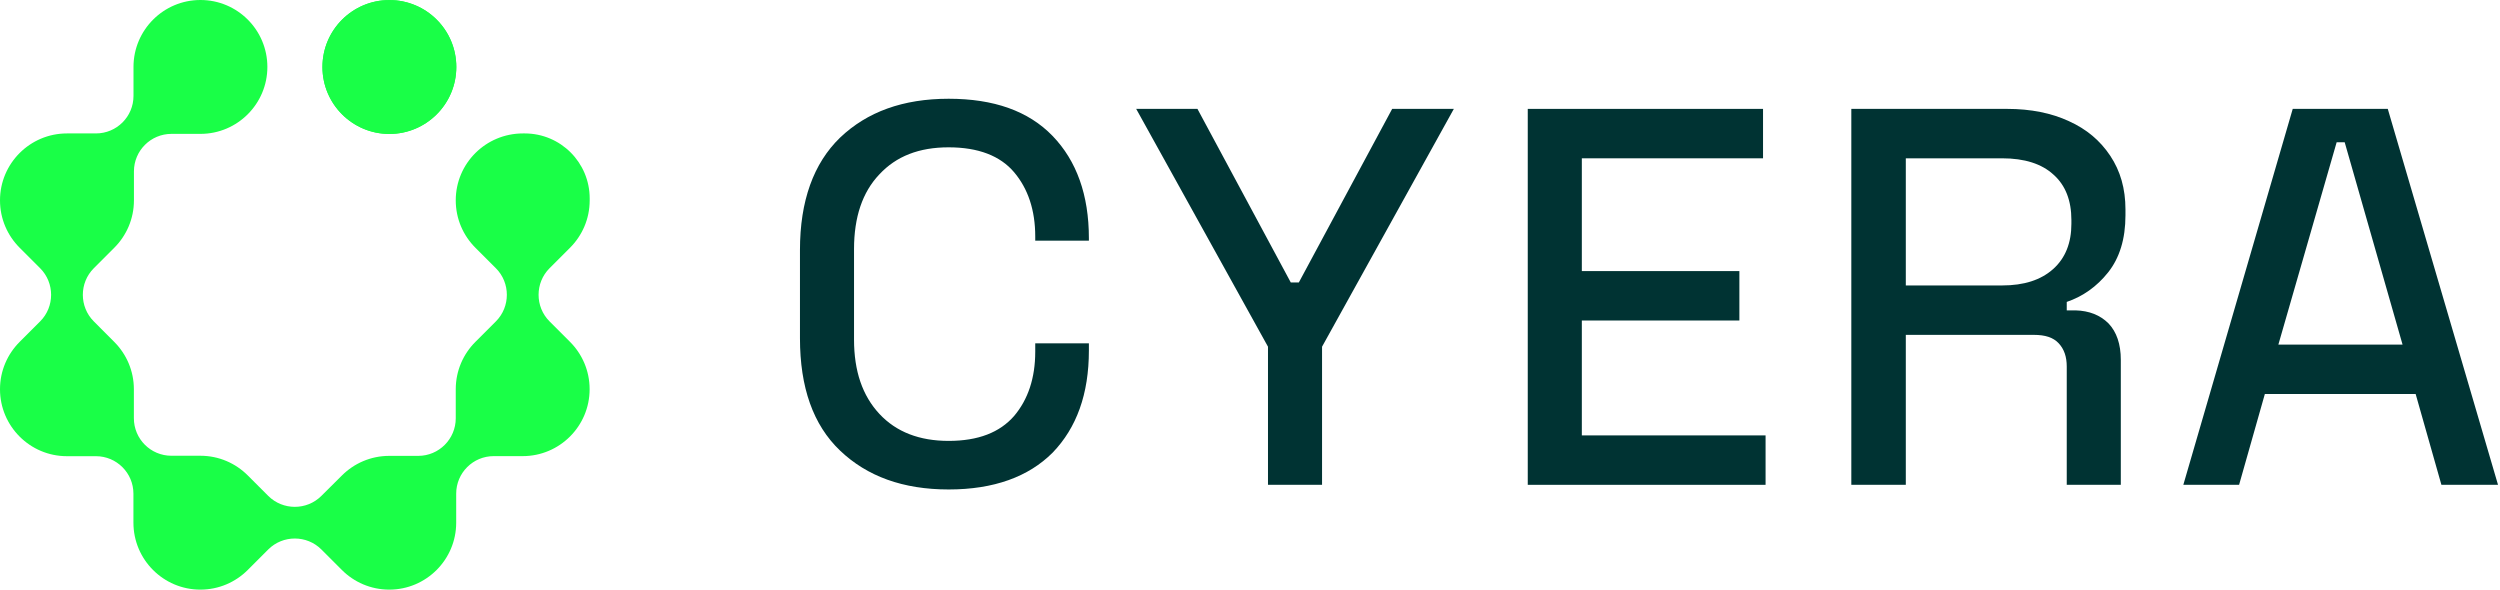 <svg width="424" height="100" viewBox="0 0 424 100" fill="none" xmlns="http://www.w3.org/2000/svg">
<g clip-path="url(#clip0_2529_1379)">
<path d="M160.891 83.014C153.154 83.014 147.064 80.794 142.479 76.424C137.894 72.054 135.674 65.678 135.674 57.368V42.395C135.674 34.085 137.966 27.709 142.479 23.339C147.064 18.969 153.154 16.748 160.891 16.748C168.556 16.748 174.43 18.826 178.514 23.052C182.597 27.279 184.675 33.082 184.675 40.389V40.819H175.577V40.102C175.577 35.661 174.359 32.007 171.995 29.213C169.631 26.419 165.905 24.987 160.891 24.987C155.876 24.987 152.007 26.491 149.142 29.572C146.276 32.58 144.843 36.807 144.843 42.252V57.583C144.843 62.955 146.276 67.111 149.142 70.191C152.007 73.272 155.947 74.776 160.891 74.776C165.905 74.776 169.559 73.343 171.995 70.549C174.359 67.755 175.577 64.102 175.577 59.66V58.227H184.675V59.445C184.675 66.824 182.597 72.555 178.514 76.782C174.43 80.865 168.556 83.014 160.891 83.014Z" fill="#003333"/>
<path d="M215.05 82.226V58.8L192.698 18.467H203.086L218.918 47.911H220.28L236.112 18.467H246.571L224.22 58.8V82.226H215.05Z" fill="#003333"/>
<path d="M259.108 82.226V18.467H299.011V26.849H268.278V45.976H294.999V54.358H268.278V73.844H299.441V82.226H259.108Z" fill="#003333"/>
<path d="M313.984 82.226V18.467H340.419C344.431 18.467 347.941 19.183 350.878 20.544C353.887 21.905 356.179 23.84 357.899 26.419C359.618 28.998 360.478 32.007 360.478 35.517V36.52C360.478 40.532 359.475 43.755 357.541 46.191C355.606 48.627 353.242 50.275 350.52 51.206V52.639H352.024C354.317 52.71 356.179 53.427 357.612 54.86C358.973 56.292 359.69 58.37 359.69 61.021V82.226H350.52V62.167C350.52 60.519 350.09 59.23 349.159 58.227C348.227 57.224 346.866 56.794 344.932 56.794H323.225V82.226H313.984ZM323.225 48.412H339.559C343.284 48.412 346.15 47.481 348.227 45.618C350.305 43.755 351.308 41.176 351.308 37.953V37.308C351.308 34.013 350.305 31.433 348.299 29.642C346.293 27.78 343.356 26.849 339.559 26.849H323.225V48.412Z" fill="#003333"/>
<path d="M370.292 82.226L388.847 18.467H404.966L423.664 82.226H414.064L409.694 66.823H384.119L379.749 82.226H370.292ZM386.411 58.441H407.473L397.659 24.126H396.297L386.411 58.441Z" fill="#003333"/>
<g clip-path="url(#clip1_2529_1379)">
<path d="M66.038 0.011C59.773 0.011 54.686 5.099 54.686 11.364C54.686 17.63 59.773 22.717 66.038 22.717C72.304 22.717 77.391 17.63 77.391 11.364C77.391 5.088 72.314 0.011 66.038 0.011Z" fill="#19FF47"/>
<path d="M66.038 0.011C59.773 0.011 54.686 5.099 54.686 11.364C54.686 17.63 59.773 22.717 66.038 22.717C72.304 22.717 77.391 17.63 77.391 11.364C77.391 5.088 72.314 0.011 66.038 0.011Z" fill="#19FF47"/>
<path d="M96.68 42.016C98.736 39.959 100.011 37.121 100.011 33.983V33.651C100.011 27.568 95.084 22.63 88.99 22.63H88.701C82.382 22.63 77.295 27.707 77.295 33.983C77.295 37.121 78.569 39.959 80.626 42.016L84.106 45.496C86.58 47.97 86.58 52.03 84.106 54.504L80.626 57.984C78.569 60.041 77.295 62.879 77.295 66.017C77.295 66.017 77.295 68.373 77.295 70.944C77.295 74.457 74.446 77.316 70.933 77.316H66.017C62.879 77.316 60.041 78.591 57.984 80.647L54.504 84.106C52.03 86.58 47.97 86.58 45.496 84.106L42.016 80.626C39.959 78.569 37.121 77.295 33.983 77.295H29.067C25.554 77.295 22.705 74.446 22.705 70.933V66.017C22.705 62.879 21.431 60.041 19.375 57.984L15.905 54.504C13.43 52.03 13.43 47.97 15.905 45.496L19.385 42.016C21.442 39.959 22.716 37.121 22.716 33.983V29.067C22.716 25.554 25.565 22.705 29.078 22.705H33.994C40.259 22.705 45.346 17.618 45.346 11.353C45.346 5.087 40.27 2.48176e-06 33.994 2.48176e-06C27.728 2.48176e-06 22.641 5.087 22.641 11.353C22.641 13.045 22.641 14.726 22.641 16.269C22.641 19.782 19.792 22.63 16.269 22.63C13.709 22.63 11.353 22.63 11.353 22.63C5.087 22.63 7.62939e-06 27.718 7.62939e-06 33.983C7.62939e-06 37.121 1.275 39.959 3.331 42.016L6.812 45.496C9.286 47.97 9.286 52.03 6.812 54.504L3.331 57.984C1.275 60.041 7.62939e-06 62.879 7.62939e-06 66.017C7.62939e-06 72.282 5.087 77.37 11.353 77.37H16.269C19.782 77.37 22.63 80.219 22.63 83.731V88.647C22.63 94.913 27.718 100 33.983 100C37.121 100 39.959 98.725 42.016 96.669L45.496 93.188C47.97 90.714 52.03 90.714 54.504 93.188L57.984 96.669C60.041 98.725 62.879 100 66.017 100C72.282 100 77.37 94.913 77.37 88.647V83.721C77.37 80.208 80.219 77.359 83.731 77.359H88.647C94.913 77.359 100 72.272 100 66.006C100 62.868 98.725 60.03 96.669 57.974L93.199 54.504C90.725 52.03 90.725 47.97 93.199 45.496L96.68 42.016Z" fill="#19FF47"/>
</g>
</g>
<defs>
<clipPath id="clip0_2529_1379">
<rect width="424" height="100" fill="white"/>
</clipPath>
<clipPath id="clip1_2529_1379">
<rect width="100.011" height="100" fill="white" transform="matrix(1 0 0 -1 0 100)"/>
</clipPath>
</defs>
</svg>